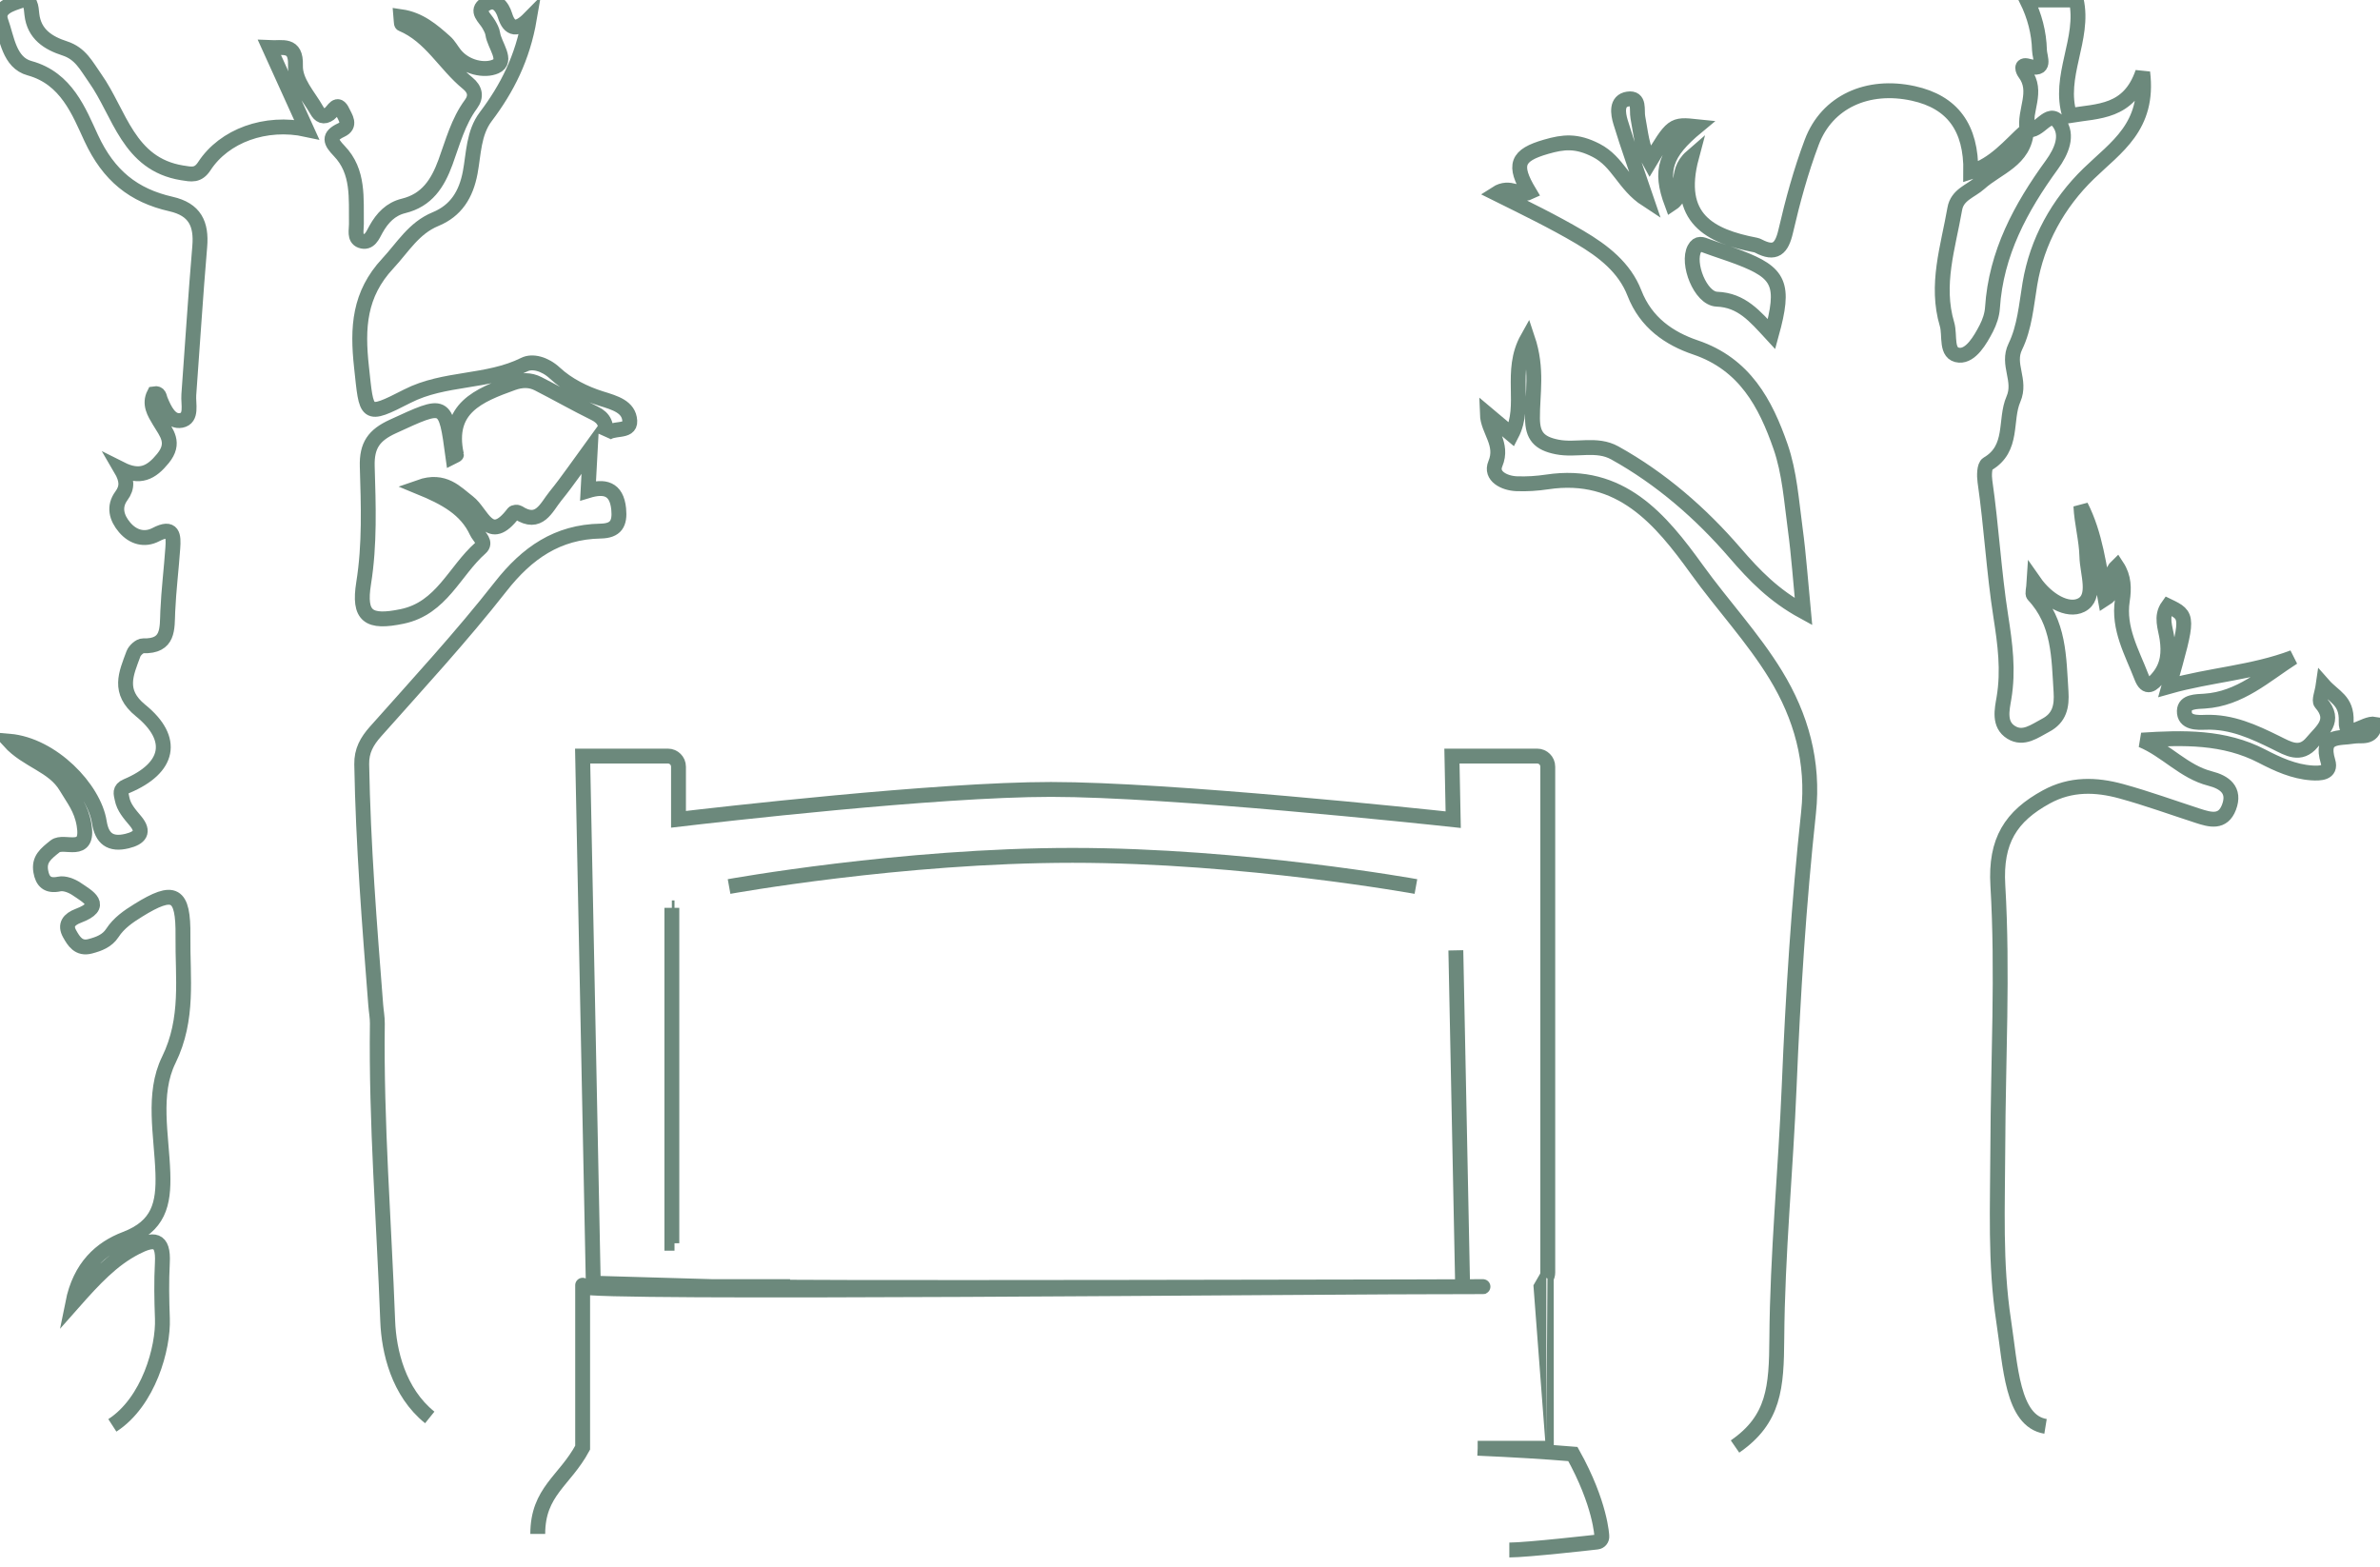 <?xml version="1.0" encoding="UTF-8"?>
<svg width="120px" height="79px" viewBox="0 0 120 79" version="1.1" xmlns="http://www.w3.org/2000/svg" xmlns:xlink="http://www.w3.org/1999/xlink">
    <!-- Generator: Sketch 43.2 (39069) - http://www.bohemiancoding.com/sketch -->
    <title>elms-outline</title>
    <desc>Created with Sketch.</desc>
    <defs></defs>
    <g id="Page-1" stroke="none" stroke-width="1" fill="none" fill-rule="evenodd">
        <g id="elms-outline" stroke-width="0.75" stroke="#6C897C">
            <g>
                <path d="M5.665,71.867 C7.5,70.679 8.243,67.953 8.188,66.483 C8.153,65.545 8.136,64.603 8.186,63.666 C8.253,62.426 7.734,62.436 6.831,62.903 C5.654,63.513 4.774,64.454 3.667,65.707 C4.036,63.86 5.091,62.937 6.323,62.468 C8.003,61.826 8.264,60.721 8.212,59.143 C8.149,57.235 7.669,55.155 8.509,53.444 C9.532,51.359 9.2,49.289 9.225,47.202 C9.251,45.004 8.776,44.78 6.966,45.903 C6.469,46.211 5.992,46.537 5.665,47.04 C5.403,47.442 4.992,47.594 4.548,47.712 C3.963,47.867 3.716,47.45 3.508,47.077 C3.264,46.636 3.47,46.356 3.95,46.174 C5.305,45.662 4.431,45.21 3.863,44.824 C3.619,44.658 3.252,44.515 2.985,44.572 C2.389,44.699 2.142,44.435 2.056,43.934 C1.951,43.323 2.306,43.047 2.777,42.672 C3.23,42.312 4.507,43.171 4.237,41.581 C4.097,40.755 3.704,40.296 3.334,39.671 C2.691,38.581 1.376,38.375 0.46,37.369 C2.634,37.555 4.743,39.759 5.008,41.453 C5.137,42.275 5.557,42.614 6.409,42.406 C7.057,42.247 7.293,41.947 6.831,41.395 C6.541,41.046 6.239,40.721 6.153,40.265 C6.107,40.024 6.002,39.797 6.384,39.636 C8.538,38.729 8.861,37.262 7.087,35.822 C5.92,34.875 6.359,33.967 6.728,32.968 C6.793,32.791 7.05,32.558 7.213,32.562 C8.53,32.602 8.42,31.695 8.459,30.821 C8.506,29.754 8.639,28.692 8.713,27.626 C8.756,27.014 8.736,26.497 7.858,26.955 C7.288,27.252 6.708,27.089 6.284,26.591 C5.873,26.108 5.72,25.545 6.124,24.997 C6.435,24.574 6.41,24.188 6.094,23.648 C7.062,24.135 7.628,23.837 8.215,23.116 C8.858,22.325 8.396,21.835 8.03,21.222 C7.784,20.814 7.508,20.371 7.775,19.851 C8.042,19.804 8.029,20.017 8.088,20.161 C8.296,20.666 8.59,21.303 9.143,21.195 C9.705,21.084 9.485,20.371 9.52,19.904 C9.705,17.414 9.859,14.92 10.071,12.432 C10.168,11.283 9.824,10.56 8.618,10.286 C6.738,9.859 5.481,8.859 4.601,6.966 C3.984,5.638 3.357,3.949 1.489,3.438 C0.464,3.157 0.357,1.934 0.044,1.064 C-0.193,0.403 0.585,0.198 1.042,0.037 C1.564,-0.146 1.571,0.391 1.606,0.716 C1.716,1.73 2.439,2.173 3.264,2.44 C4.064,2.7 4.347,3.31 4.795,3.943 C6.041,5.704 6.461,8.274 9.18,8.715 C9.665,8.793 9.981,8.869 10.305,8.374 C11.303,6.844 13.386,6.079 15.459,6.529 C14.803,5.081 14.194,3.741 13.586,2.4 C14.241,2.432 14.934,2.173 14.897,3.291 C14.869,4.126 15.556,4.824 15.971,5.56 C16.125,5.835 16.316,5.948 16.615,5.732 C16.812,5.59 17.008,5.062 17.275,5.637 C17.407,5.921 17.715,6.317 17.209,6.554 C16.533,6.87 16.663,7.152 17.107,7.614 C18.106,8.653 17.951,10 17.97,11.294 C17.975,11.59 17.849,12.012 18.194,12.138 C18.632,12.297 18.791,11.857 18.957,11.559 C19.276,10.988 19.694,10.541 20.345,10.382 C21.525,10.095 22.07,9.247 22.461,8.18 C22.827,7.181 23.097,6.132 23.747,5.251 C24.031,4.865 23.957,4.502 23.581,4.196 C22.426,3.255 21.716,1.818 20.259,1.209 C20.22,1.193 20.238,1.046 20.218,0.84 C21.159,0.977 21.808,1.541 22.445,2.108 C22.641,2.282 22.769,2.532 22.937,2.741 C23.482,3.417 24.436,3.593 24.985,3.353 C25.63,3.071 24.927,2.282 24.846,1.71 C24.821,1.54 24.727,1.375 24.639,1.222 C24.455,0.898 23.957,0.548 24.474,0.216 C24.986,-0.112 25.321,0.321 25.461,0.776 C25.689,1.514 26.09,1.546 26.693,0.933 C26.351,2.927 25.563,4.465 24.492,5.883 C23.872,6.704 23.886,7.746 23.708,8.697 C23.499,9.811 22.99,10.624 21.957,11.049 C20.858,11.502 20.31,12.472 19.553,13.284 C18.105,14.838 18.01,16.515 18.226,18.497 C18.494,20.955 18.384,21.076 20.538,19.975 C22.413,19.017 24.573,19.313 26.441,18.381 C26.835,18.185 27.463,18.334 27.979,18.814 C28.612,19.402 29.469,19.835 30.304,20.094 C30.994,20.309 31.716,20.505 31.754,21.225 C31.787,21.857 30.839,21.497 30.514,21.922 C30.608,21.43 30.475,21.081 29.985,20.841 C29.024,20.37 28.092,19.837 27.138,19.35 C26.724,19.138 26.298,19.15 25.845,19.313 C24.14,19.929 22.503,20.577 23.013,22.926 C23.017,22.944 22.901,22.988 22.837,23.021 C22.457,20.233 22.478,20.278 19.808,21.503 C18.859,21.938 18.486,22.451 18.517,23.519 C18.574,25.477 18.649,27.442 18.335,29.401 C18.065,31.087 18.579,31.434 20.28,31.079 C22.268,30.665 22.918,28.784 24.227,27.631 C24.547,27.349 24.157,27.079 24.034,26.812 C23.506,25.67 22.478,25.105 21.151,24.561 C22.401,24.119 23,24.856 23.604,25.313 C24.32,25.856 24.658,27.492 25.885,25.872 C25.921,25.825 26.076,25.808 26.132,25.844 C27.188,26.536 27.542,25.584 28.006,25.012 C28.627,24.249 29.18,23.428 29.762,22.631 C29.726,23.294 29.69,23.958 29.649,24.74 C30.455,24.495 31.089,24.608 31.194,25.661 C31.268,26.404 31.051,26.763 30.282,26.777 C28.107,26.817 26.577,27.876 25.241,29.58 C23.26,32.108 21.074,34.475 18.938,36.879 C18.494,37.378 18.227,37.854 18.238,38.536 C18.309,42.594 18.63,46.636 18.945,50.678 C18.969,50.99 19.03,51.301 19.026,51.612 C18.961,56.618 19.363,61.606 19.548,66.602 C19.605,68.137 20.09,70.197 21.668,71.467" id="Shape" fill-rule="nonzero"></path>
                <path d="M104.685,0.001 C105.126,1.968 103.732,3.85 104.357,5.827 C105.796,5.59 107.339,5.689 108.035,3.651 C108.372,6.386 106.69,7.417 105.308,8.758 C103.772,10.249 102.707,12.158 102.348,14.31 C102.169,15.39 102.082,16.513 101.612,17.476 C101.168,18.387 101.932,19.167 101.518,20.124 C101.058,21.182 101.547,22.614 100.212,23.392 C100.048,23.488 100.039,23.985 100.082,24.278 C100.408,26.539 100.529,28.83 100.88,31.073 C101.099,32.48 101.275,33.799 101.039,35.204 C100.944,35.77 100.761,36.525 101.402,36.924 C102.022,37.31 102.586,36.86 103.136,36.572 C103.842,36.202 103.966,35.615 103.917,34.869 C103.805,33.142 103.835,31.391 102.53,30.003 C102.46,29.928 102.538,29.714 102.561,29.327 C103.221,30.273 104.251,30.856 104.936,30.511 C105.729,30.111 105.239,28.902 105.22,28.058 C105.201,27.215 104.96,26.376 104.919,25.517 C105.651,26.958 105.832,28.542 106.142,30.195 C106.86,29.746 106.223,29.033 106.735,28.549 C107.1,29.106 107.099,29.678 107.009,30.269 C106.79,31.693 107.497,32.893 107.977,34.139 C108.225,34.781 108.529,34.523 108.85,34.121 C109.316,33.538 109.363,32.893 109.264,32.205 C109.184,31.65 108.927,31.092 109.315,30.552 C110.361,31.058 110.361,31.058 109.356,34.613 C111.414,34.031 113.582,33.917 115.619,33.146 C114.201,34.054 112.945,35.239 111.152,35.351 C110.742,35.377 110.147,35.363 110.135,35.844 C110.119,36.466 110.798,36.432 111.209,36.418 C112.517,36.374 113.637,36.894 114.76,37.447 C115.368,37.746 115.982,38.141 116.575,37.428 C117.055,36.85 117.811,36.343 117.024,35.445 C116.915,35.321 117.076,34.96 117.138,34.526 C117.682,35.144 118.331,35.304 118.295,36.364 C118.259,37.409 119.195,36.41 119.75,36.513 C119.626,37.276 119.067,37.053 118.674,37.12 C117.952,37.244 116.964,37.022 117.378,38.393 C117.558,38.99 116.968,38.999 116.552,38.97 C115.651,38.907 114.84,38.536 114.056,38.129 C112.138,37.131 110.086,37.181 107.98,37.317 C109.224,37.833 110.109,38.916 111.436,39.254 C112.156,39.437 112.717,39.832 112.385,40.704 C112.074,41.518 111.43,41.332 110.811,41.131 C109.526,40.714 108.254,40.251 106.953,39.894 C105.681,39.546 104.414,39.504 103.18,40.178 C101.39,41.157 100.598,42.383 100.732,44.645 C100.992,49.039 100.744,53.463 100.73,57.875 C100.722,60.783 100.582,63.7 101.023,66.589 C101.374,68.889 101.449,71.643 103.136,71.917 M87.48,72.933 C89.463,71.567 89.57,69.944 89.587,67.483 C89.617,63.231 90.036,59.003 90.211,54.764 C90.402,50.153 90.694,45.552 91.187,40.97 C91.463,38.407 90.806,36.116 89.535,34.032 C88.386,32.15 86.854,30.514 85.556,28.713 C83.735,26.189 81.713,23.741 78.012,24.299 C77.503,24.375 76.98,24.41 76.467,24.389 C75.837,24.365 75.138,24.001 75.395,23.388 C75.819,22.377 75.019,21.722 74.991,20.88 C75.372,21.201 75.754,21.521 76.215,21.908 C76.982,20.434 76.075,18.734 77.017,17.054 C77.545,18.623 77.256,19.87 77.268,21.096 C77.275,21.973 77.599,22.354 78.505,22.535 C79.479,22.73 80.5,22.324 81.419,22.836 C83.756,24.134 85.763,25.886 87.48,27.877 C88.465,29.02 89.439,30.027 90.931,30.841 C90.784,29.321 90.694,27.981 90.514,26.653 C90.326,25.264 90.231,23.824 89.776,22.517 C89.019,20.341 87.971,18.36 85.488,17.518 C84.168,17.071 82.989,16.274 82.408,14.776 C81.912,13.497 80.855,12.668 79.633,11.948 C78.322,11.176 76.95,10.509 75.437,9.758 C76.156,9.294 76.627,9.929 77.113,9.697 C76.284,8.313 76.471,7.827 77.953,7.4 C78.825,7.148 79.487,7.072 80.481,7.583 C81.596,8.157 81.868,9.314 83.022,10.066 C82.52,8.588 82.08,7.381 81.709,6.155 C81.58,5.73 81.474,5.081 82.083,4.992 C82.699,4.902 82.51,5.549 82.582,5.921 C82.724,6.653 82.768,7.416 83.183,8.165 C84.326,6.256 84.326,6.256 85.561,6.385 C83.951,7.715 83.665,8.576 84.292,10.26 C85.068,9.744 84.339,8.727 85.291,7.902 C84.454,11.028 86.224,11.913 88.519,12.355 C88.57,12.365 88.62,12.385 88.665,12.409 C89.506,12.85 89.831,12.546 90.037,11.656 C90.387,10.139 90.801,8.624 91.349,7.169 C92.117,5.128 94.169,4.205 96.473,4.711 C98.442,5.143 99.401,6.439 99.367,8.668 C100.568,8.297 101.314,7.351 102.176,6.566 C102.093,8.078 100.703,8.438 99.815,9.238 C99.367,9.642 98.685,9.808 98.56,10.532 C98.225,12.459 97.575,14.361 98.17,16.353 C98.337,16.913 98.075,17.863 98.789,17.91 C99.374,17.948 99.839,17.156 100.151,16.554 C100.314,16.238 100.439,15.87 100.461,15.517 C100.639,12.769 101.884,10.469 103.455,8.309 C103.948,7.631 104.296,6.814 103.801,6.164 C103.281,5.48 102.829,6.717 102.205,6.535 C102.035,5.592 102.793,4.612 102.087,3.682 C102.001,3.567 101.851,3.22 102.248,3.33 C103.216,3.599 102.84,2.917 102.83,2.529 C102.808,1.641 102.582,0.798 102.19,0 C103.02,0.001 103.853,0.001 104.685,0.001 M89.32,16.847 C90.011,14.335 89.745,13.763 87.673,12.975 C87.144,12.774 86.601,12.607 86.07,12.411 C85.823,12.321 85.614,12.212 85.435,12.541 C85.042,13.265 85.728,15.052 86.567,15.085 C87.815,15.134 88.48,15.936 89.32,16.847 Z" id="Shape" fill-rule="nonzero"></path>
                <path d="M74.504,73.02 C76.3,73.099 77.922,73.195 79.305,73.312 C80.708,75.83 80.764,77.452 80.764,77.452 C80.778,77.6 80.671,77.733 80.522,77.749 C80.522,77.749 77.002,78.151 76.1,78.151 M27.114,77.342 C27.114,75.196 28.476,74.669 29.377,72.991 C29.377,72.426 29.377,63.925 29.377,64.872 C29.377,65.253 65.526,64.872 74.504,64.872 C78.882,64.872 33.647,64.97 39.836,64.872 L35.96,64.872 L29.913,64.698 L29.377,38.121 L29.913,38.121 L33.674,38.121 C33.97,38.121 34.21,38.359 34.21,38.658 L34.21,41.31 C36.075,41.09 47.204,39.803 52.992,39.803 C58.962,39.803 71.827,41.172 73.271,41.328 L73.207,38.121 L73.742,38.121 L77.503,38.121 C77.799,38.121 78.039,38.359 78.039,38.658 L78.039,64.161 C78.039,64.259 78.013,64.351 77.967,64.43 C77.968,64.43 77.968,73.02 77.968,73.02 L74.504,73.02 M73.404,64.518 L73.404,64.518 M73.404,47.916 L73.739,64.511 C73.629,64.513 73.517,64.516 73.404,64.518 L73.404,64.518 M33.875,45.772 L34.009,45.772 M34.009,62.685 L33.875,62.685 L33.875,45.772 L33.875,45.772 M36.76,44.698 C36.76,44.698 45.436,43.127 54.075,43.127 C62.715,43.127 71.391,44.698 71.391,44.698" id="Combined-Shape"></path>
            </g>
        </g>
    </g>
</svg>